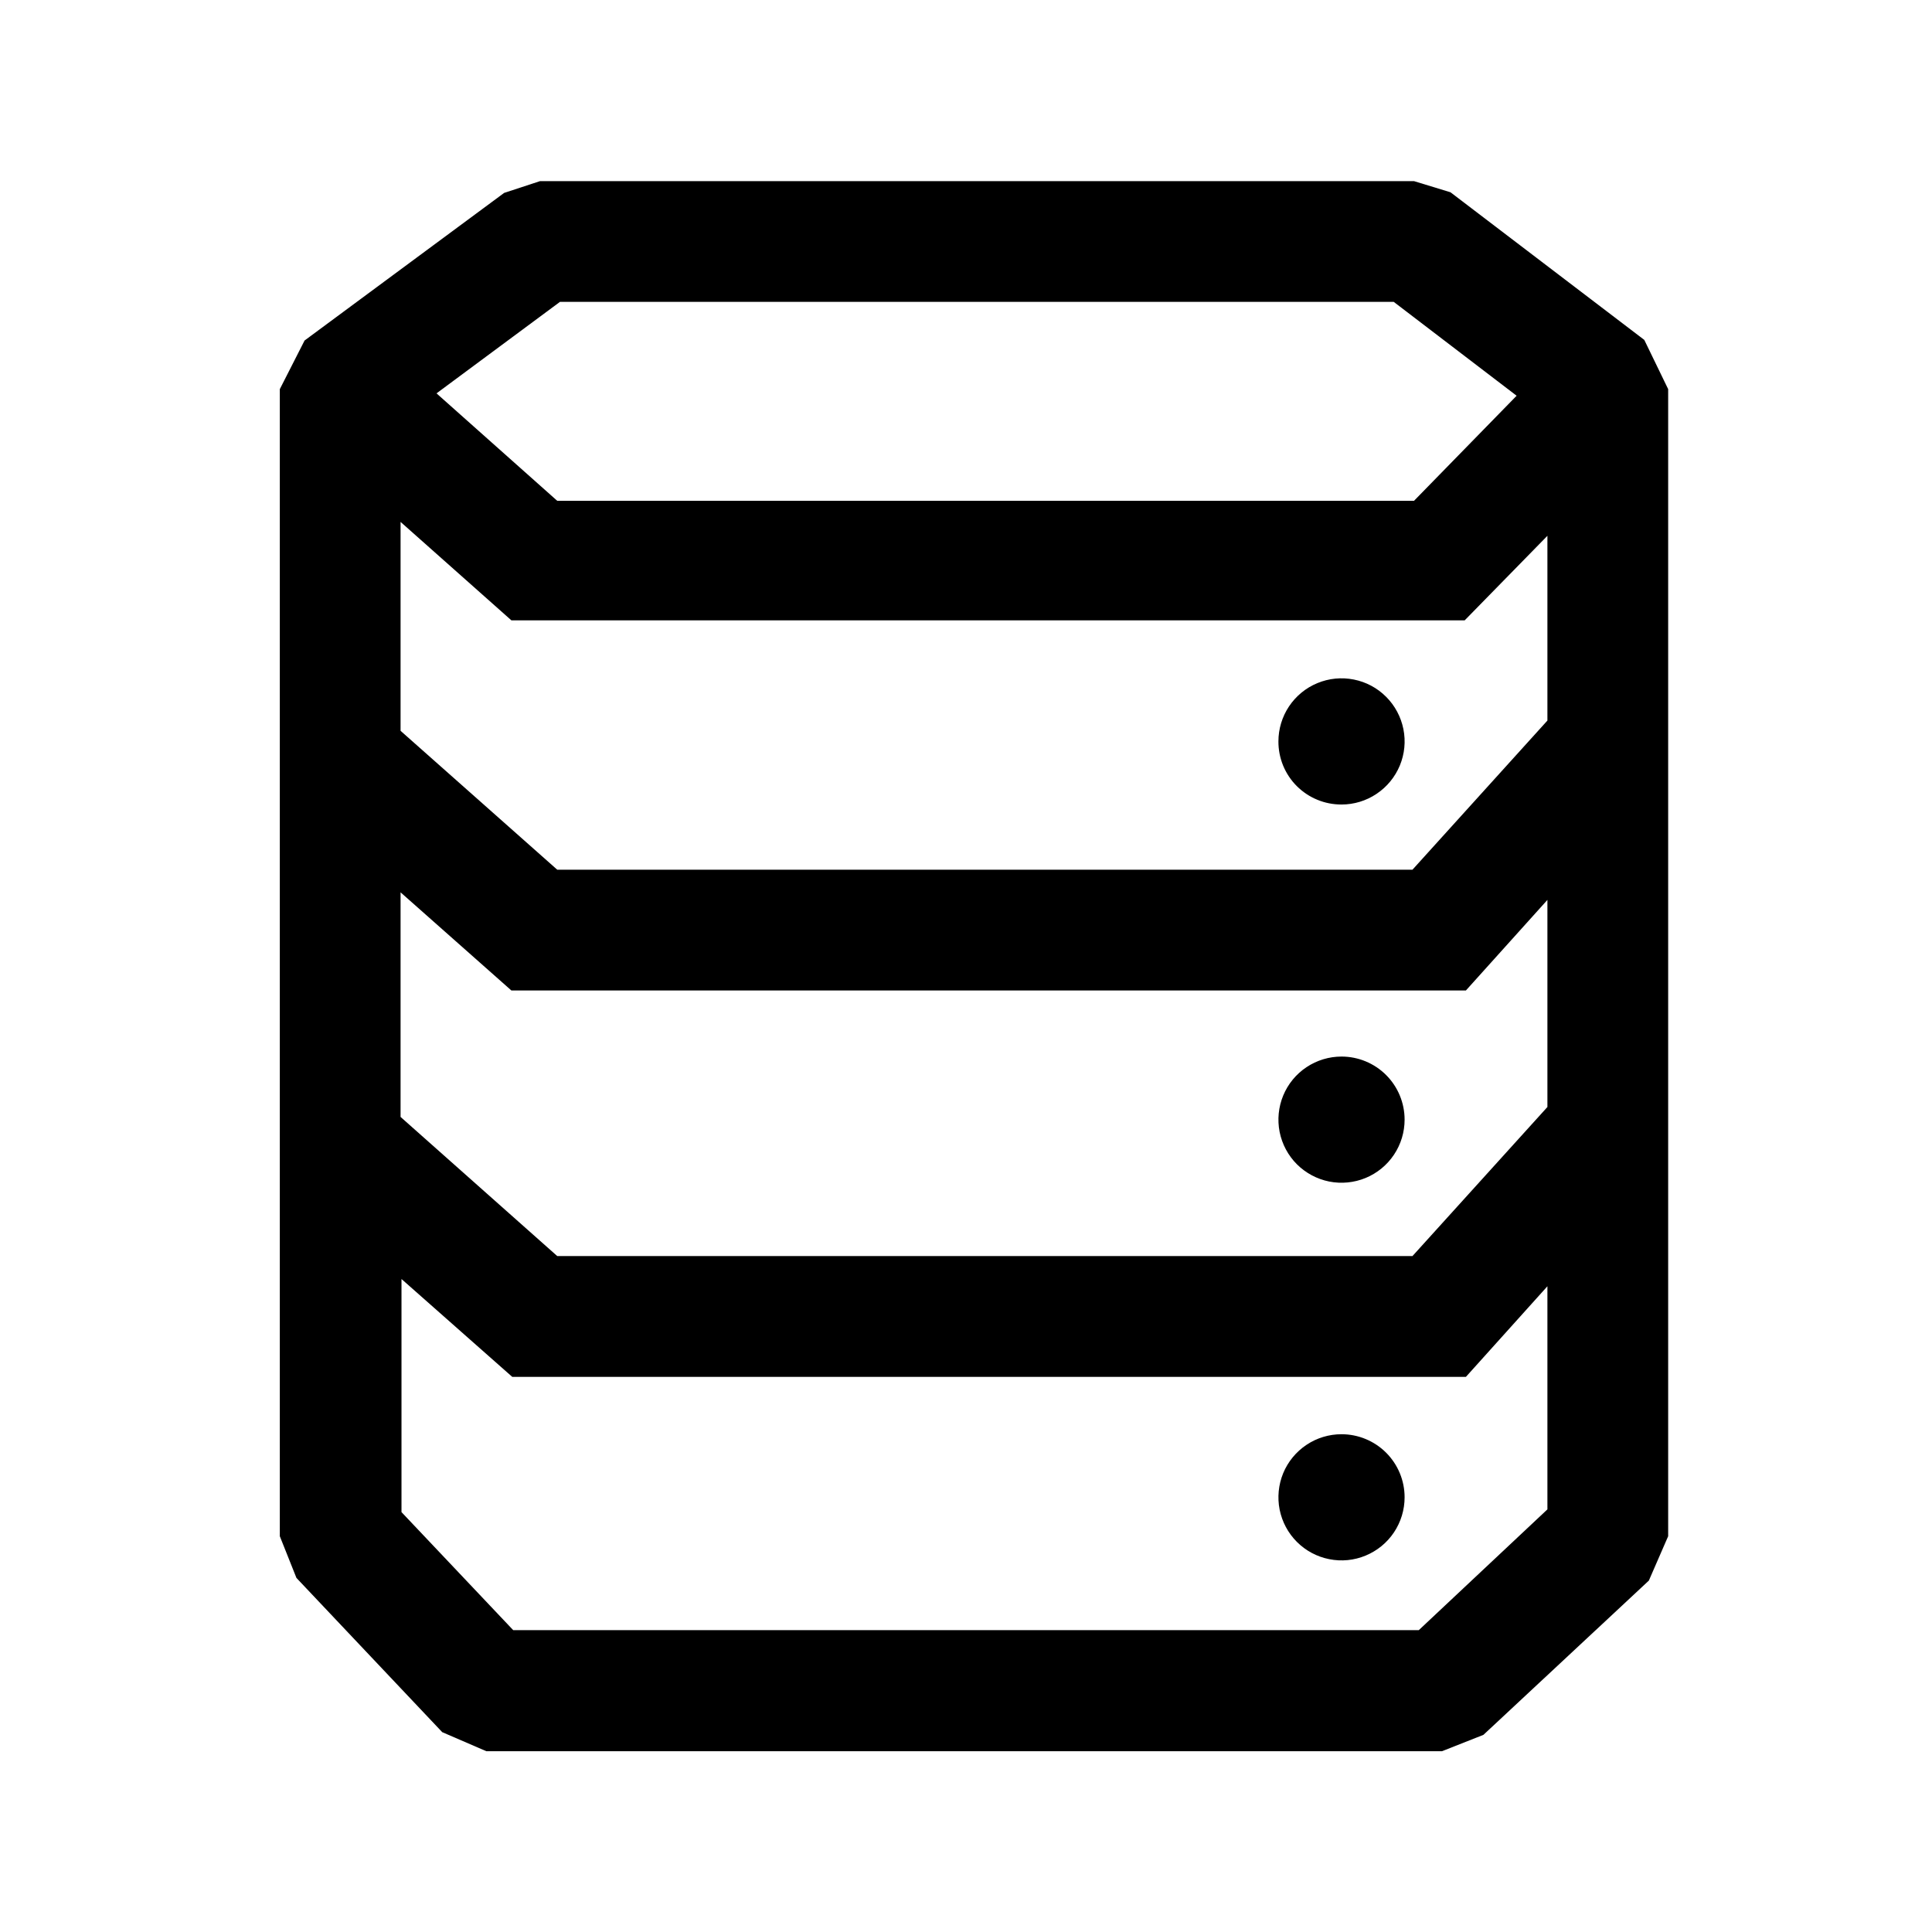 <svg width="48" height="48" viewBox="0 0 48 48"  xmlns="http://www.w3.org/2000/svg">
<path d="M40.852 8.445L36.037 4.777L35.13 4.5H13.417L12.525 4.793L7.567 8.46L6.952 9.668V38.167L7.365 39.203L10.987 43.035L12.082 43.508H35.827L36.855 43.102L40.965 39.27L41.445 38.167V9.668L40.852 8.445ZM38.445 27.503L35.092 31.207H13.845L9.952 27.75V22.17L12.705 24.608H36.42L38.445 22.358V27.503ZM12.705 15.412H36.39L38.445 13.312V17.902L35.092 21.608H13.845L9.952 18.157V12.967L12.705 15.412ZM13.912 7.5H34.627L37.68 9.832L35.13 12.443H13.845L10.845 9.773L13.912 7.5ZM35.25 40.5H12.75L9.975 37.568V31.777L12.727 34.208H36.42L38.445 31.957V37.5L35.25 40.5Z" />
<path d="M33.33 19.988C33.64 19.988 33.943 19.896 34.2 19.723C34.458 19.551 34.659 19.306 34.778 19.02C34.897 18.733 34.928 18.418 34.867 18.114C34.806 17.81 34.657 17.531 34.438 17.312C34.219 17.092 33.94 16.943 33.636 16.883C33.331 16.822 33.016 16.853 32.73 16.972C32.443 17.09 32.199 17.291 32.026 17.549C31.854 17.807 31.762 18.11 31.762 18.42C31.761 18.626 31.801 18.83 31.879 19.021C31.958 19.212 32.073 19.385 32.219 19.531C32.365 19.676 32.538 19.792 32.729 19.87C32.919 19.949 33.123 19.988 33.33 19.988Z" />
<path d="M33.33 26.25C33.02 26.25 32.717 26.342 32.459 26.514C32.201 26.686 32 26.931 31.881 27.218C31.763 27.504 31.732 27.819 31.792 28.123C31.853 28.427 32.002 28.707 32.221 28.926C32.441 29.145 32.72 29.294 33.024 29.355C33.328 29.415 33.643 29.384 33.929 29.266C34.216 29.147 34.461 28.946 34.633 28.688C34.805 28.431 34.897 28.128 34.897 27.817C34.897 27.402 34.732 27.003 34.438 26.709C34.144 26.415 33.745 26.25 33.33 26.25Z" />
<path d="M33.33 35.633C33.02 35.633 32.717 35.724 32.459 35.897C32.201 36.069 32 36.314 31.881 36.6C31.763 36.887 31.732 37.202 31.792 37.506C31.853 37.81 32.002 38.089 32.221 38.308C32.441 38.528 32.72 38.677 33.024 38.737C33.328 38.798 33.643 38.767 33.929 38.648C34.216 38.529 34.461 38.329 34.633 38.071C34.805 37.813 34.897 37.51 34.897 37.2C34.897 36.784 34.732 36.386 34.438 36.092C34.144 35.798 33.745 35.633 33.33 35.633Z" />
</svg>
